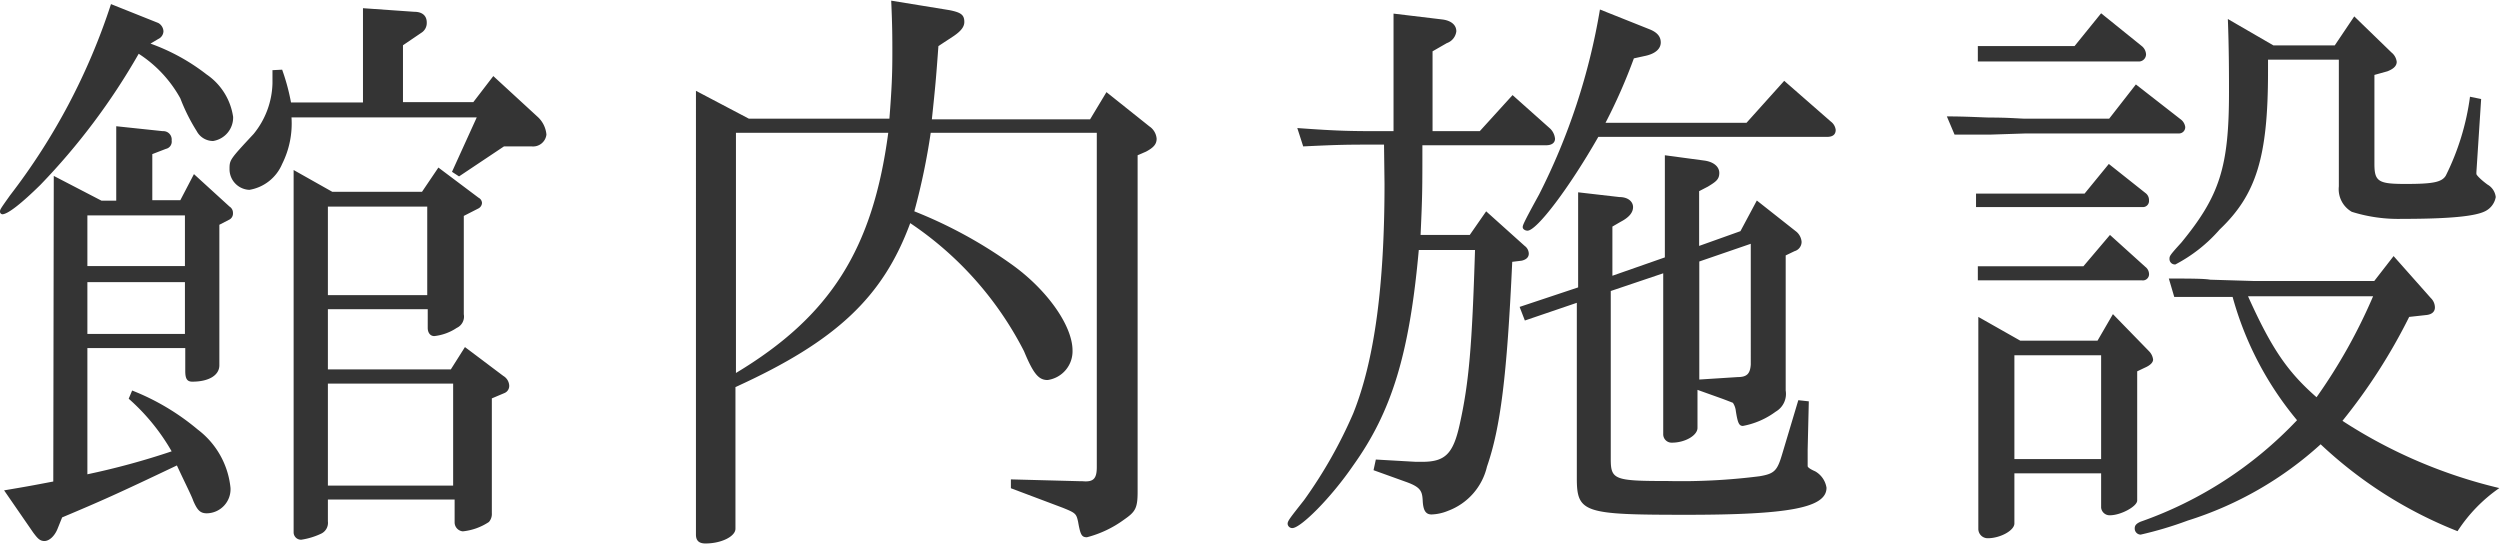 <svg xmlns="http://www.w3.org/2000/svg" viewBox="0 0 152.49 33.19"><defs><style>.cls-1{fill:#343434;}</style></defs><title>facility-title</title><g id="Layer_2" data-name="Layer 2"><g id="Layer_1-2" data-name="Layer 1"><path class="cls-1" d="M9.65,1.4a.61.61,0,0,1,.32.51.54.54,0,0,1-.32.47l-.47.28A12.33,12.33,0,0,1,12.6,4.54a3.79,3.79,0,0,1,1.62,2.59A1.45,1.45,0,0,1,13,8.6,1.13,1.13,0,0,1,12,8a11.26,11.26,0,0,1-1-2A7.6,7.6,0,0,0,8.46,3.28a40.11,40.11,0,0,1-6,8C1.3,12.42.47,13.07.14,13.07A.16.16,0,0,1,0,12.92c0-.14,0-.14.61-1A38.71,38.71,0,0,0,6.77.25ZM3.28,10.73l2.91,1.51h.9V7.7L9.93,8a.51.51,0,0,1,.54.57.45.45,0,0,1-.35.51l-.83.32v2.81H11l.83-1.59L14,12.6a.45.45,0,0,1,.21.39.42.42,0,0,1-.21.4l-.62.32v8.57c0,.61-.64,1-1.65,1-.32,0-.43-.18-.43-.65v-1.4H5.33v7.7a45.8,45.8,0,0,0,5.14-1.4,12.61,12.61,0,0,0-2.62-3.21l.21-.5a14.42,14.42,0,0,1,4,2.38,5.09,5.09,0,0,1,2,3.56,1.47,1.47,0,0,1-1.44,1.55c-.4,0-.58-.18-.83-.76-.11-.32-.46-1-1-2.16-3.63,1.73-4.6,2.16-7,3.17l-.29.72c-.18.43-.5.72-.79.72s-.43-.18-.68-.51L.25,29.91c1.48-.25,1.69-.29,3-.54Zm8,5.5V13.14H5.33v3.09Zm0,4.14V17.21H5.33v3.16ZM17.21,4.25a12.81,12.81,0,0,1,.54,2h4.39V.5l3.13.22c.5,0,.76.25.76.65A.7.7,0,0,1,25.7,2l-1.12.76V6.23h4.29l1.22-1.59,2.74,2.52a1.66,1.66,0,0,1,.5,1.05.82.82,0,0,1-.9.72H30.74L28,10.76l-.43-.28,1.51-3.32H17.78A5.51,5.51,0,0,1,17.21,10a2.64,2.64,0,0,1-2,1.58A1.26,1.26,0,0,1,14,10.33c0-.58,0-.58,1.47-2.16a5.07,5.07,0,0,0,1.15-3.09c0-.18,0-.44,0-.8Zm3.06,7.45h5.47l1-1.48,2.45,1.84a.38.38,0,0,1,.21.32.4.4,0,0,1-.21.33l-.9.46v6a.76.76,0,0,1-.43.83,3.07,3.07,0,0,1-1.37.5c-.25,0-.4-.21-.4-.5V18.86H20v3.67H27.5l.86-1.36,2.34,1.76a.73.73,0,0,1,.36.58.47.47,0,0,1-.28.46L30,24.3v7a.74.74,0,0,1-.18.54,3.54,3.54,0,0,1-1.59.57.55.55,0,0,1-.5-.54l0-1.4H20v1.33a.73.73,0,0,1-.43.76,4.33,4.33,0,0,1-1.19.36.45.45,0,0,1-.47-.44V10.37ZM26.06,18V12.6H20V18Zm1.58,11.62V23.4H20v6.22Z"/><path class="cls-1" d="M45.68,7.24h8.57c.14-1.8.18-2.67.18-4,0-.9,0-1.65-.07-3.2l3.56.58c.69.14.9.28.9.72,0,.28-.18.54-.65.86l-.93.61c-.15,2.05-.18,2.38-.4,4.47h9.65l1-1.66,2.62,2.09a1,1,0,0,1,.44.75c0,.33-.18.54-.65.79l-.51.22V30c0,1-.14,1.22-.82,1.69a6.66,6.66,0,0,1-2.27,1.08c-.32,0-.4-.14-.54-.94-.11-.5-.15-.54-.94-.86l-3.16-1.19,0-.54,4.18.11H66c.69.07.9-.14.9-.86V8.1H56.77a40.7,40.7,0,0,1-1,4.79,27.77,27.77,0,0,1,5.94,3.24c2.16,1.54,3.71,3.74,3.71,5.25a1.77,1.77,0,0,1-1.52,1.8c-.54,0-.86-.36-1.44-1.76a20.79,20.79,0,0,0-6.94-7.81c-1.66,4.5-4.5,7.2-10.66,10v8.64c0,.47-.86.9-1.83.9-.4,0-.58-.18-.58-.54V5.54Zm-.79.86V22.75c5.76-3.46,8.35-7.56,9.29-14.65Z"/><path class="cls-1" d="M84.42,8.82c-2.27,0-2.63,0-4.93.11l-.36-1.12C81.72,8,82.48,8,84.49,8H85V.83l3,.36c.5.07.83.32.83.72a.87.87,0,0,1-.58.72l-.87.5V8h2.88l2-2.2,2.3,2.05a1,1,0,0,1,.29.61c0,.26-.21.4-.54.4H86.76c0,2.7,0,3.06-.11,5.47h3l1-1.44L93,15a.6.6,0,0,1,.25.47c0,.21-.14.36-.43.43l-.58.07c-.32,7-.72,10.12-1.54,12.49a3.8,3.8,0,0,1-2.38,2.7,2.88,2.88,0,0,1-1,.22c-.36,0-.51-.25-.54-.83s-.11-.83-1-1.15l-2-.72.14-.65,2.45.14h.36c1.4,0,1.9-.46,2.3-2.26.58-2.59.76-4.86.94-10.66H86.54c-.57,6.34-1.65,9.86-4,13.14-1.37,2-3.21,3.82-3.71,3.82a.28.28,0,0,1-.29-.26c0-.18.15-.36,1-1.44a28.32,28.32,0,0,0,3-5.29c1.3-3.24,1.91-7.81,1.91-14Zm11.84,8.71v-5.8l2.52.29c.54,0,.83.29.83.61s-.22.62-.76.9l-.5.29v3l3.2-1.12V9.47l2.38.32c.57.07.94.36.94.76s-.22.54-.69.83l-.54.28V15l2.52-.9,1-1.87,2.37,1.87a.9.9,0,0,1,.36.65.59.59,0,0,1-.43.57l-.54.26v8.24a1.25,1.25,0,0,1-.61,1.29,4.84,4.84,0,0,1-2,.87c-.25,0-.32-.22-.43-.9a1.12,1.12,0,0,0-.18-.51s-.25-.1-.65-.25l-1.51-.54V26.1c0,.46-.76.9-1.55.9a.51.51,0,0,1-.54-.51V16.67l-3.2,1.08V28c0,1.26.22,1.34,3.46,1.34a37.86,37.86,0,0,0,5.61-.29c.9-.15,1.08-.33,1.37-1.3l1-3.34.64.07-.07,2.95,0,1c0,.07.14.18.46.32a1.4,1.4,0,0,1,.69,1c0,1.22-2.27,1.65-8.53,1.65s-6.7-.11-6.7-2.23V18.47l-3.17,1.08-.32-.83ZM100.65,1.8c.43.18.65.43.65.79s-.29.69-1,.83l-.64.14a33.31,33.31,0,0,1-1.73,3.93h8.6l2.3-2.56,2.85,2.49a.74.74,0,0,1,.29.5c0,.29-.18.43-.54.43H97.49c-1.77,3.1-3.75,5.72-4.32,5.72-.15,0-.29-.1-.29-.21s0-.18,1-2A39.09,39.09,0,0,0,97.59.58Zm3,14.15v7.2L106,23c.57,0,.75-.22.79-.76V14.87Z"/><path class="cls-1" d="M130.28,5.15,133,7.27a.7.7,0,0,1,.29.47.38.38,0,0,1-.39.4h-9.33l-2.16.07-2.19,0-.47-1.11c1.22,0,2.27.07,2.66.07,1.12,0,1.84.07,2.16.07h5.08Zm-9.75,6.66h6.62L128.63,10l2.23,1.77a.53.53,0,0,1,.22.46.37.37,0,0,1-.33.4H120.53Zm.11-9h5.9l1.62-2,2.48,2a.69.69,0,0,1,.26.51.44.44,0,0,1-.4.43h-9.86Zm0,13.43h6.44l1.62-1.91,2.16,1.95a.56.56,0,0,1,.22.39.38.38,0,0,1-.44.43h-10Zm2.59,4.54h4.71l.94-1.62,2.2,2.26a.87.87,0,0,1,.25.51c0,.18-.18.36-.51.5l-.46.22v7.88c0,.36-1,.9-1.66.9a.52.52,0,0,1-.54-.47V28.87h-5.29v3.06c0,.43-.87.9-1.62.9a.57.57,0,0,1-.58-.58V19.33ZM128.16,28V21.67h-5.29V28ZM146,15.62l2.27,2.56a.81.81,0,0,1,.25.57c0,.26-.18.44-.57.47l-1,.11a34.59,34.59,0,0,1-4.07,6.34,30.38,30.38,0,0,0,9.57,4.1,9.45,9.45,0,0,0-2.55,2.63,26.17,26.17,0,0,1-8.35-5.3,21.68,21.68,0,0,1-8.1,4.65,22.69,22.69,0,0,1-2.88.86.37.37,0,0,1-.36-.39c0-.18.11-.29.36-.4a24.09,24.09,0,0,0,9.54-6.19,20,20,0,0,1-3.93-7.52l-1.37,0c-.07,0-1.11,0-2.19,0l-.33-1.12c1.12,0,2.17,0,2.52.07l2.67.08h7.34ZM138.67,2.77h3.74L143.6,1l2.27,2.2a.86.86,0,0,1,.32.57c0,.26-.21.44-.57.58l-.79.22V10c0,1.08.25,1.22,1.9,1.22s2.2-.1,2.45-.5a15.28,15.28,0,0,0,1.48-4.82l.68.14-.29,4.47,0,.1c0,.07.28.36.68.65a1,1,0,0,1,.5.76,1.19,1.19,0,0,1-.64.86c-.62.32-2.23.47-5.08.47a9.46,9.46,0,0,1-3.06-.43,1.59,1.59,0,0,1-.79-1.55V3.64h-4.32v.75c0,5.19-.72,7.49-2.95,9.61a9.25,9.25,0,0,1-2.7,2.13.33.33,0,0,1-.36-.33c0-.18,0-.21.72-1,2.34-2.85,2.91-4.61,2.91-9.18,0-1,0-2.63-.07-4.46Zm-1.55,15.3c1.44,3.2,2.41,4.61,4.18,6.16a33.22,33.22,0,0,0,3.45-6.16Z"/></g></g></svg>
